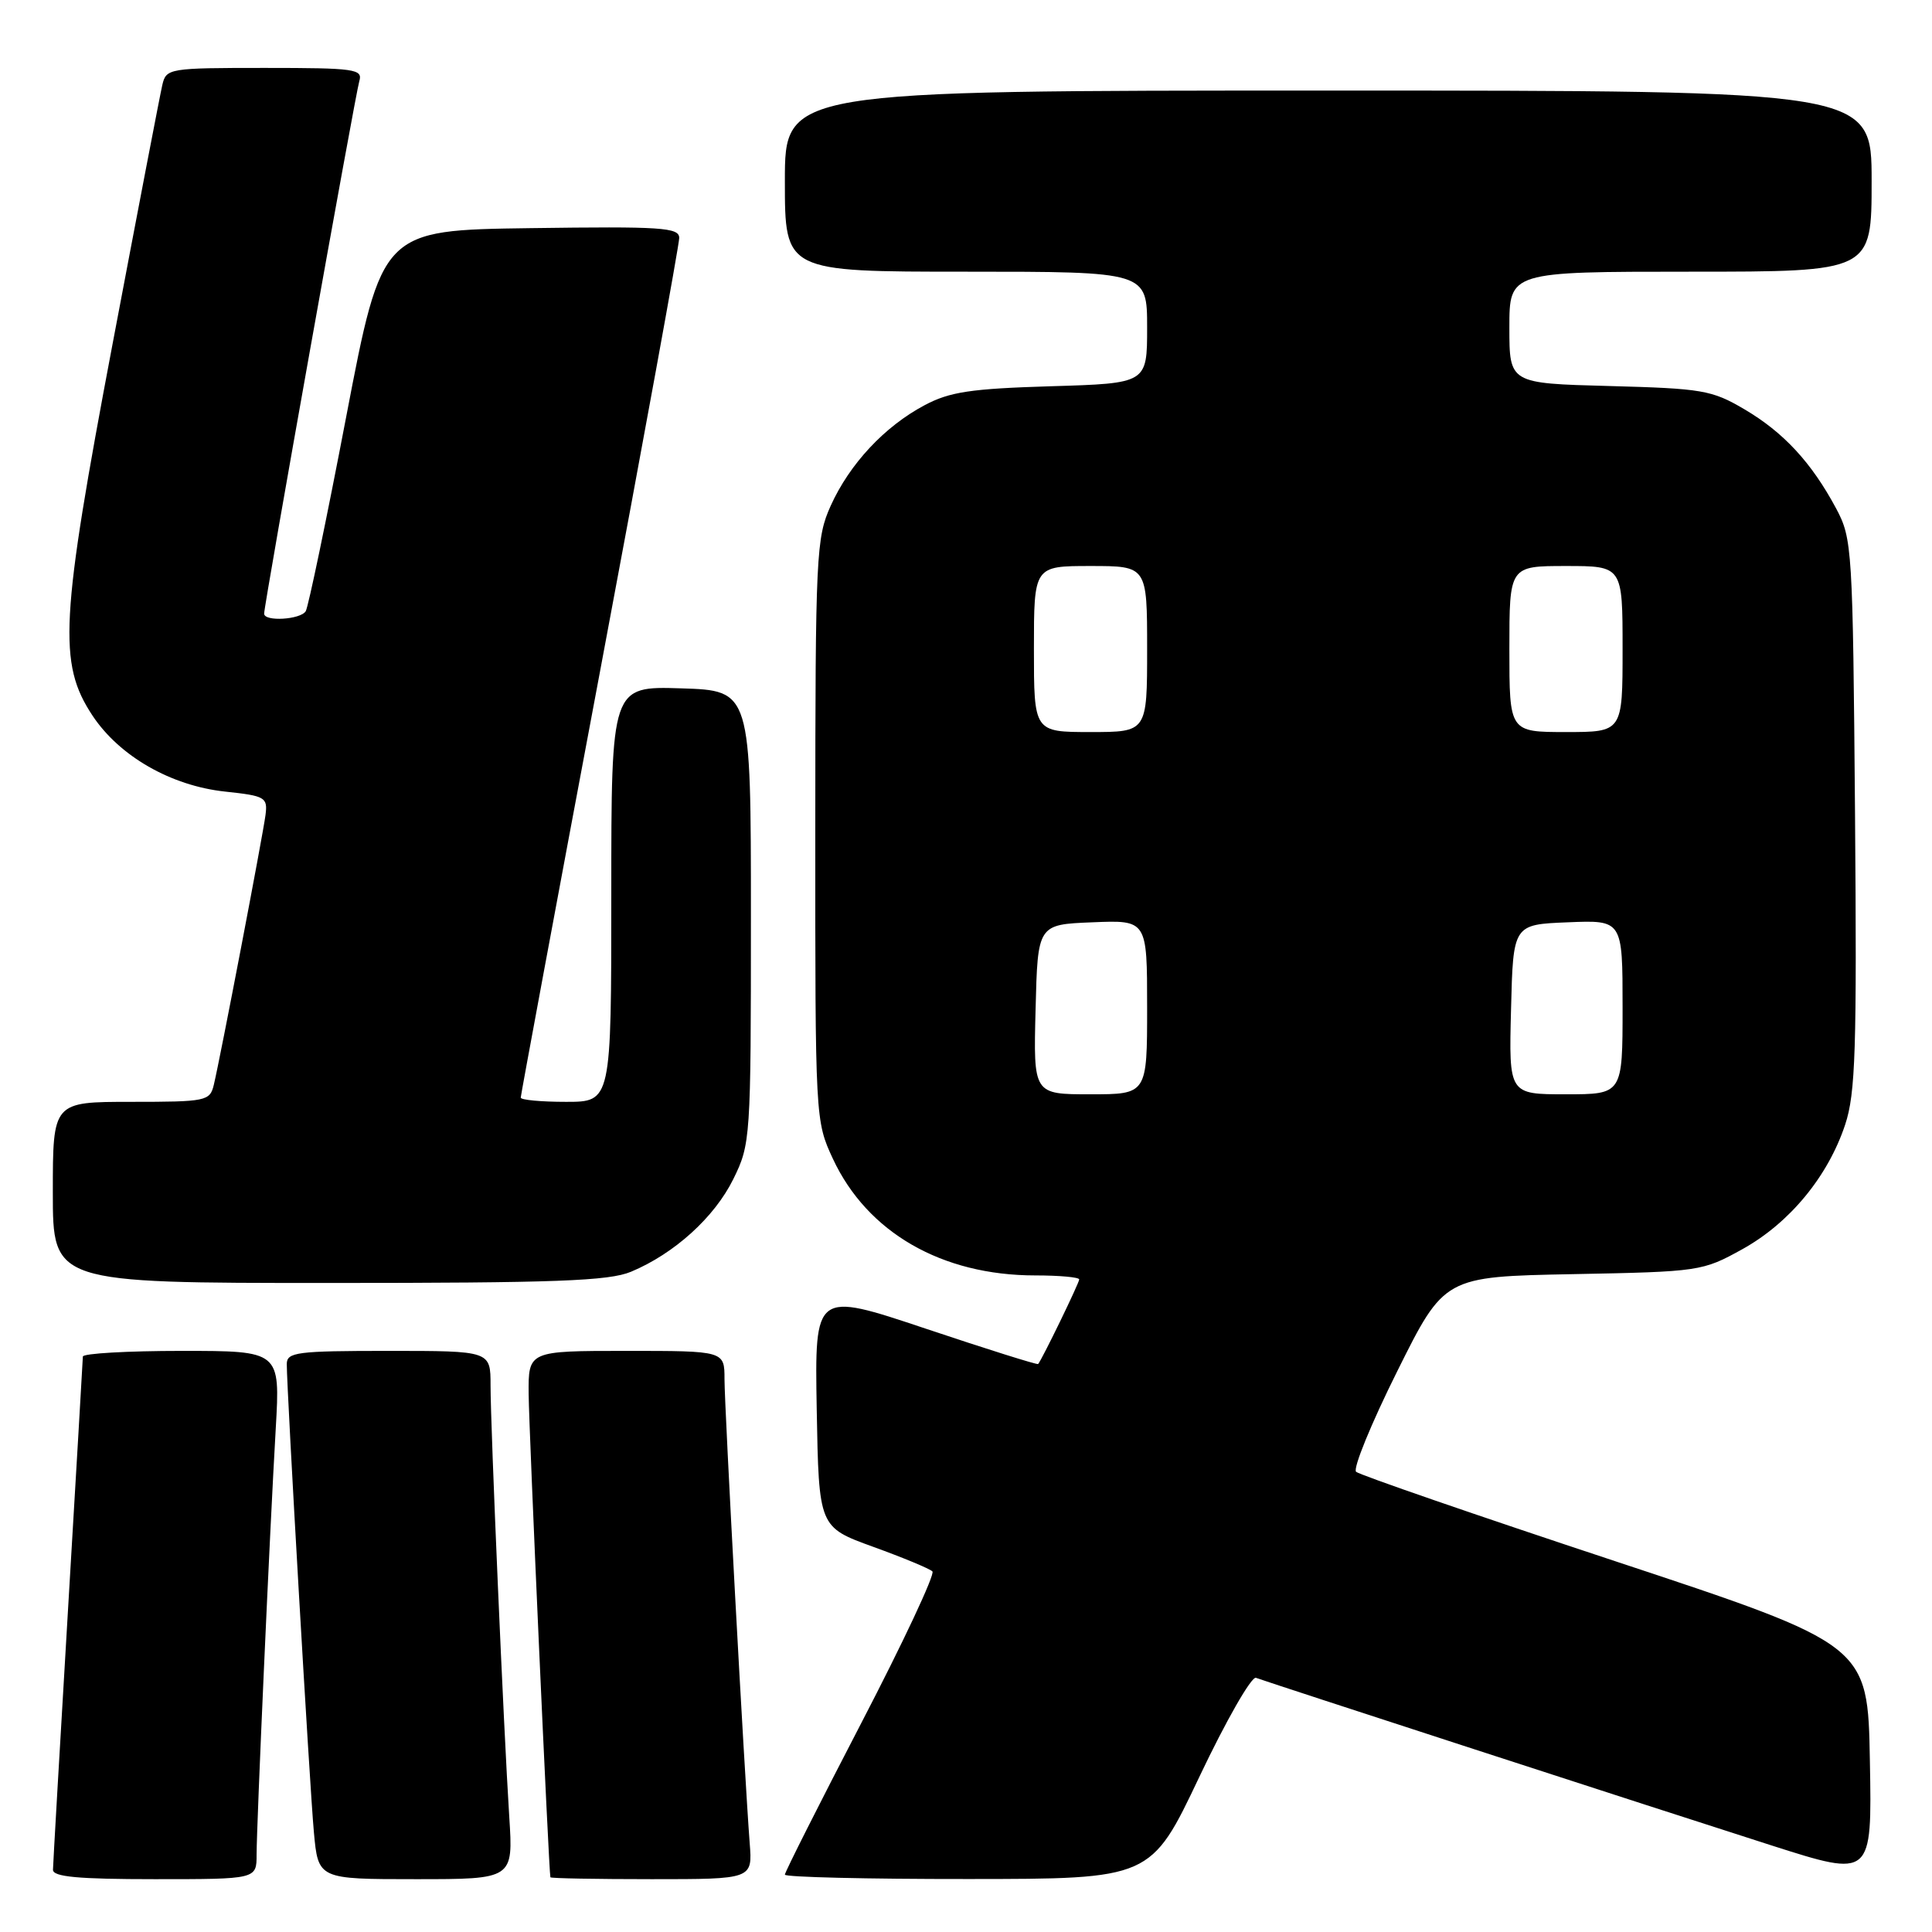 <?xml version="1.0" encoding="UTF-8" standalone="no"?>
<!DOCTYPE svg PUBLIC "-//W3C//DTD SVG 1.1//EN" "http://www.w3.org/Graphics/SVG/1.1/DTD/svg11.dtd" >
<svg xmlns="http://www.w3.org/2000/svg" xmlns:xlink="http://www.w3.org/1999/xlink" version="1.1" viewBox="0 0 256 256">
 <g >
 <path fill="currentColor"
d=" M 34.00 245.75 C 34.01 241.67 35.74 202.96 36.54 189.25 C 37.13 179.00 37.13 179.00 24.07 179.00 C 16.88 179.00 10.99 179.34 10.98 179.75 C 10.97 180.16 10.08 195.35 9.00 213.50 C 7.92 231.65 7.03 247.06 7.02 247.75 C 7.00 248.69 10.36 249.00 20.50 249.00 C 34.00 249.00 34.00 249.00 34.00 245.75 Z  M 67.48 240.75 C 66.74 229.19 65.00 189.07 65.00 183.56 C 65.00 179.00 65.00 179.00 51.50 179.00 C 39.31 179.00 38.00 179.17 38.00 180.75 C 38.00 184.26 41.03 236.68 41.59 242.75 C 42.16 249.00 42.16 249.00 55.09 249.00 C 68.01 249.00 68.01 249.00 67.48 240.75 Z  M 99.34 244.25 C 98.64 235.11 96.00 186.46 96.00 182.75 C 96.00 179.00 96.00 179.00 83.00 179.00 C 70.00 179.00 70.00 179.00 70.05 184.75 C 70.09 189.59 72.72 248.00 72.93 248.75 C 72.97 248.89 79.01 249.00 86.35 249.00 C 99.71 249.00 99.71 249.00 99.34 244.25 Z  M 158.92 235.44 C 162.45 228.00 165.83 222.10 166.42 222.32 C 167.96 222.90 218.93 239.47 234.77 244.54 C 248.05 248.78 248.05 248.78 247.77 233.37 C 247.50 217.95 247.50 217.95 214.00 206.86 C 195.57 200.76 180.13 195.43 179.69 195.02 C 179.24 194.61 181.69 188.62 185.13 181.72 C 191.38 169.16 191.38 169.16 208.44 168.83 C 225.22 168.51 225.59 168.45 230.88 165.52 C 237.12 162.06 242.21 155.90 244.49 149.03 C 245.87 144.88 246.05 139.09 245.80 107.85 C 245.51 72.59 245.43 71.38 243.30 67.38 C 240.03 61.28 236.34 57.29 231.14 54.23 C 226.83 51.69 225.56 51.48 213.25 51.15 C 200.00 50.80 200.00 50.80 200.00 43.40 C 200.00 36.00 200.00 36.00 224.00 36.00 C 248.00 36.00 248.00 36.00 248.00 24.00 C 248.00 12.00 248.00 12.00 176.00 12.00 C 104.00 12.00 104.00 12.00 104.00 24.00 C 104.00 36.00 104.00 36.00 128.00 36.00 C 152.00 36.00 152.00 36.00 152.00 43.40 C 152.00 50.80 152.00 50.80 139.25 51.18 C 128.64 51.50 125.83 51.92 122.50 53.70 C 117.21 56.51 112.58 61.47 110.08 67.00 C 108.15 71.27 108.04 73.44 108.03 110.00 C 108.02 148.34 108.03 148.52 110.37 153.56 C 114.92 163.31 124.79 169.00 137.18 169.00 C 140.38 169.00 143.00 169.24 143.00 169.53 C 143.00 170.00 138.09 180.11 137.56 180.74 C 137.45 180.87 130.74 178.76 122.65 176.05 C 107.95 171.13 107.95 171.13 108.22 186.74 C 108.50 202.35 108.50 202.35 115.70 204.96 C 119.65 206.39 123.19 207.86 123.55 208.22 C 123.92 208.58 119.67 217.64 114.11 228.34 C 108.55 239.05 104.00 248.07 104.00 248.40 C 104.00 248.73 114.91 248.99 128.25 248.98 C 152.50 248.97 152.50 248.97 158.92 235.44 Z  M 83.62 168.51 C 89.36 166.11 94.67 161.30 97.17 156.23 C 99.45 151.60 99.50 150.89 99.50 121.50 C 99.50 91.50 99.50 91.50 90.25 91.21 C 81.00 90.92 81.00 90.92 81.00 118.46 C 81.00 146.00 81.00 146.00 75.00 146.00 C 71.70 146.00 69.00 145.75 69.00 145.44 C 69.00 145.14 73.72 119.74 79.50 89.00 C 85.28 58.26 90.00 32.40 90.00 31.53 C 90.00 30.14 87.68 29.99 70.30 30.23 C 50.61 30.50 50.61 30.50 45.87 55.24 C 43.27 68.84 40.85 80.43 40.51 80.99 C 39.81 82.11 35.00 82.40 35.00 81.31 C 35.00 80.10 47.07 12.57 47.61 10.75 C 48.09 9.15 47.05 9.00 35.09 9.00 C 22.38 9.00 22.02 9.06 21.51 11.25 C 21.22 12.49 18.26 27.90 14.93 45.50 C 7.98 82.20 7.68 87.89 12.25 94.81 C 15.82 100.20 22.65 104.12 29.83 104.89 C 35.17 105.46 35.48 105.65 35.18 108.00 C 34.81 110.81 29.17 140.27 28.33 143.75 C 27.81 145.90 27.34 146.00 17.39 146.00 C 7.00 146.00 7.00 146.00 7.00 158.00 C 7.00 170.00 7.00 170.00 43.53 170.00 C 73.59 170.00 80.69 169.74 83.62 168.51 Z  M 137.22 133.75 C 137.50 122.50 137.50 122.50 144.75 122.21 C 152.00 121.91 152.00 121.91 152.00 133.46 C 152.00 145.00 152.00 145.00 144.47 145.00 C 136.93 145.00 136.93 145.00 137.22 133.75 Z  M 200.22 133.75 C 200.50 122.50 200.50 122.50 207.75 122.21 C 215.00 121.91 215.00 121.91 215.00 133.46 C 215.00 145.00 215.00 145.00 207.47 145.00 C 199.93 145.00 199.93 145.00 200.22 133.75 Z  M 137.00 86.00 C 137.00 75.00 137.00 75.00 144.50 75.00 C 152.00 75.00 152.00 75.00 152.00 86.00 C 152.00 97.00 152.00 97.00 144.50 97.00 C 137.00 97.00 137.00 97.00 137.00 86.00 Z  M 200.00 86.00 C 200.00 75.00 200.00 75.00 207.50 75.00 C 215.00 75.00 215.00 75.00 215.00 86.00 C 215.00 97.00 215.00 97.00 207.50 97.00 C 200.00 97.00 200.00 97.00 200.00 86.00 Z "/>
</g>
</svg>